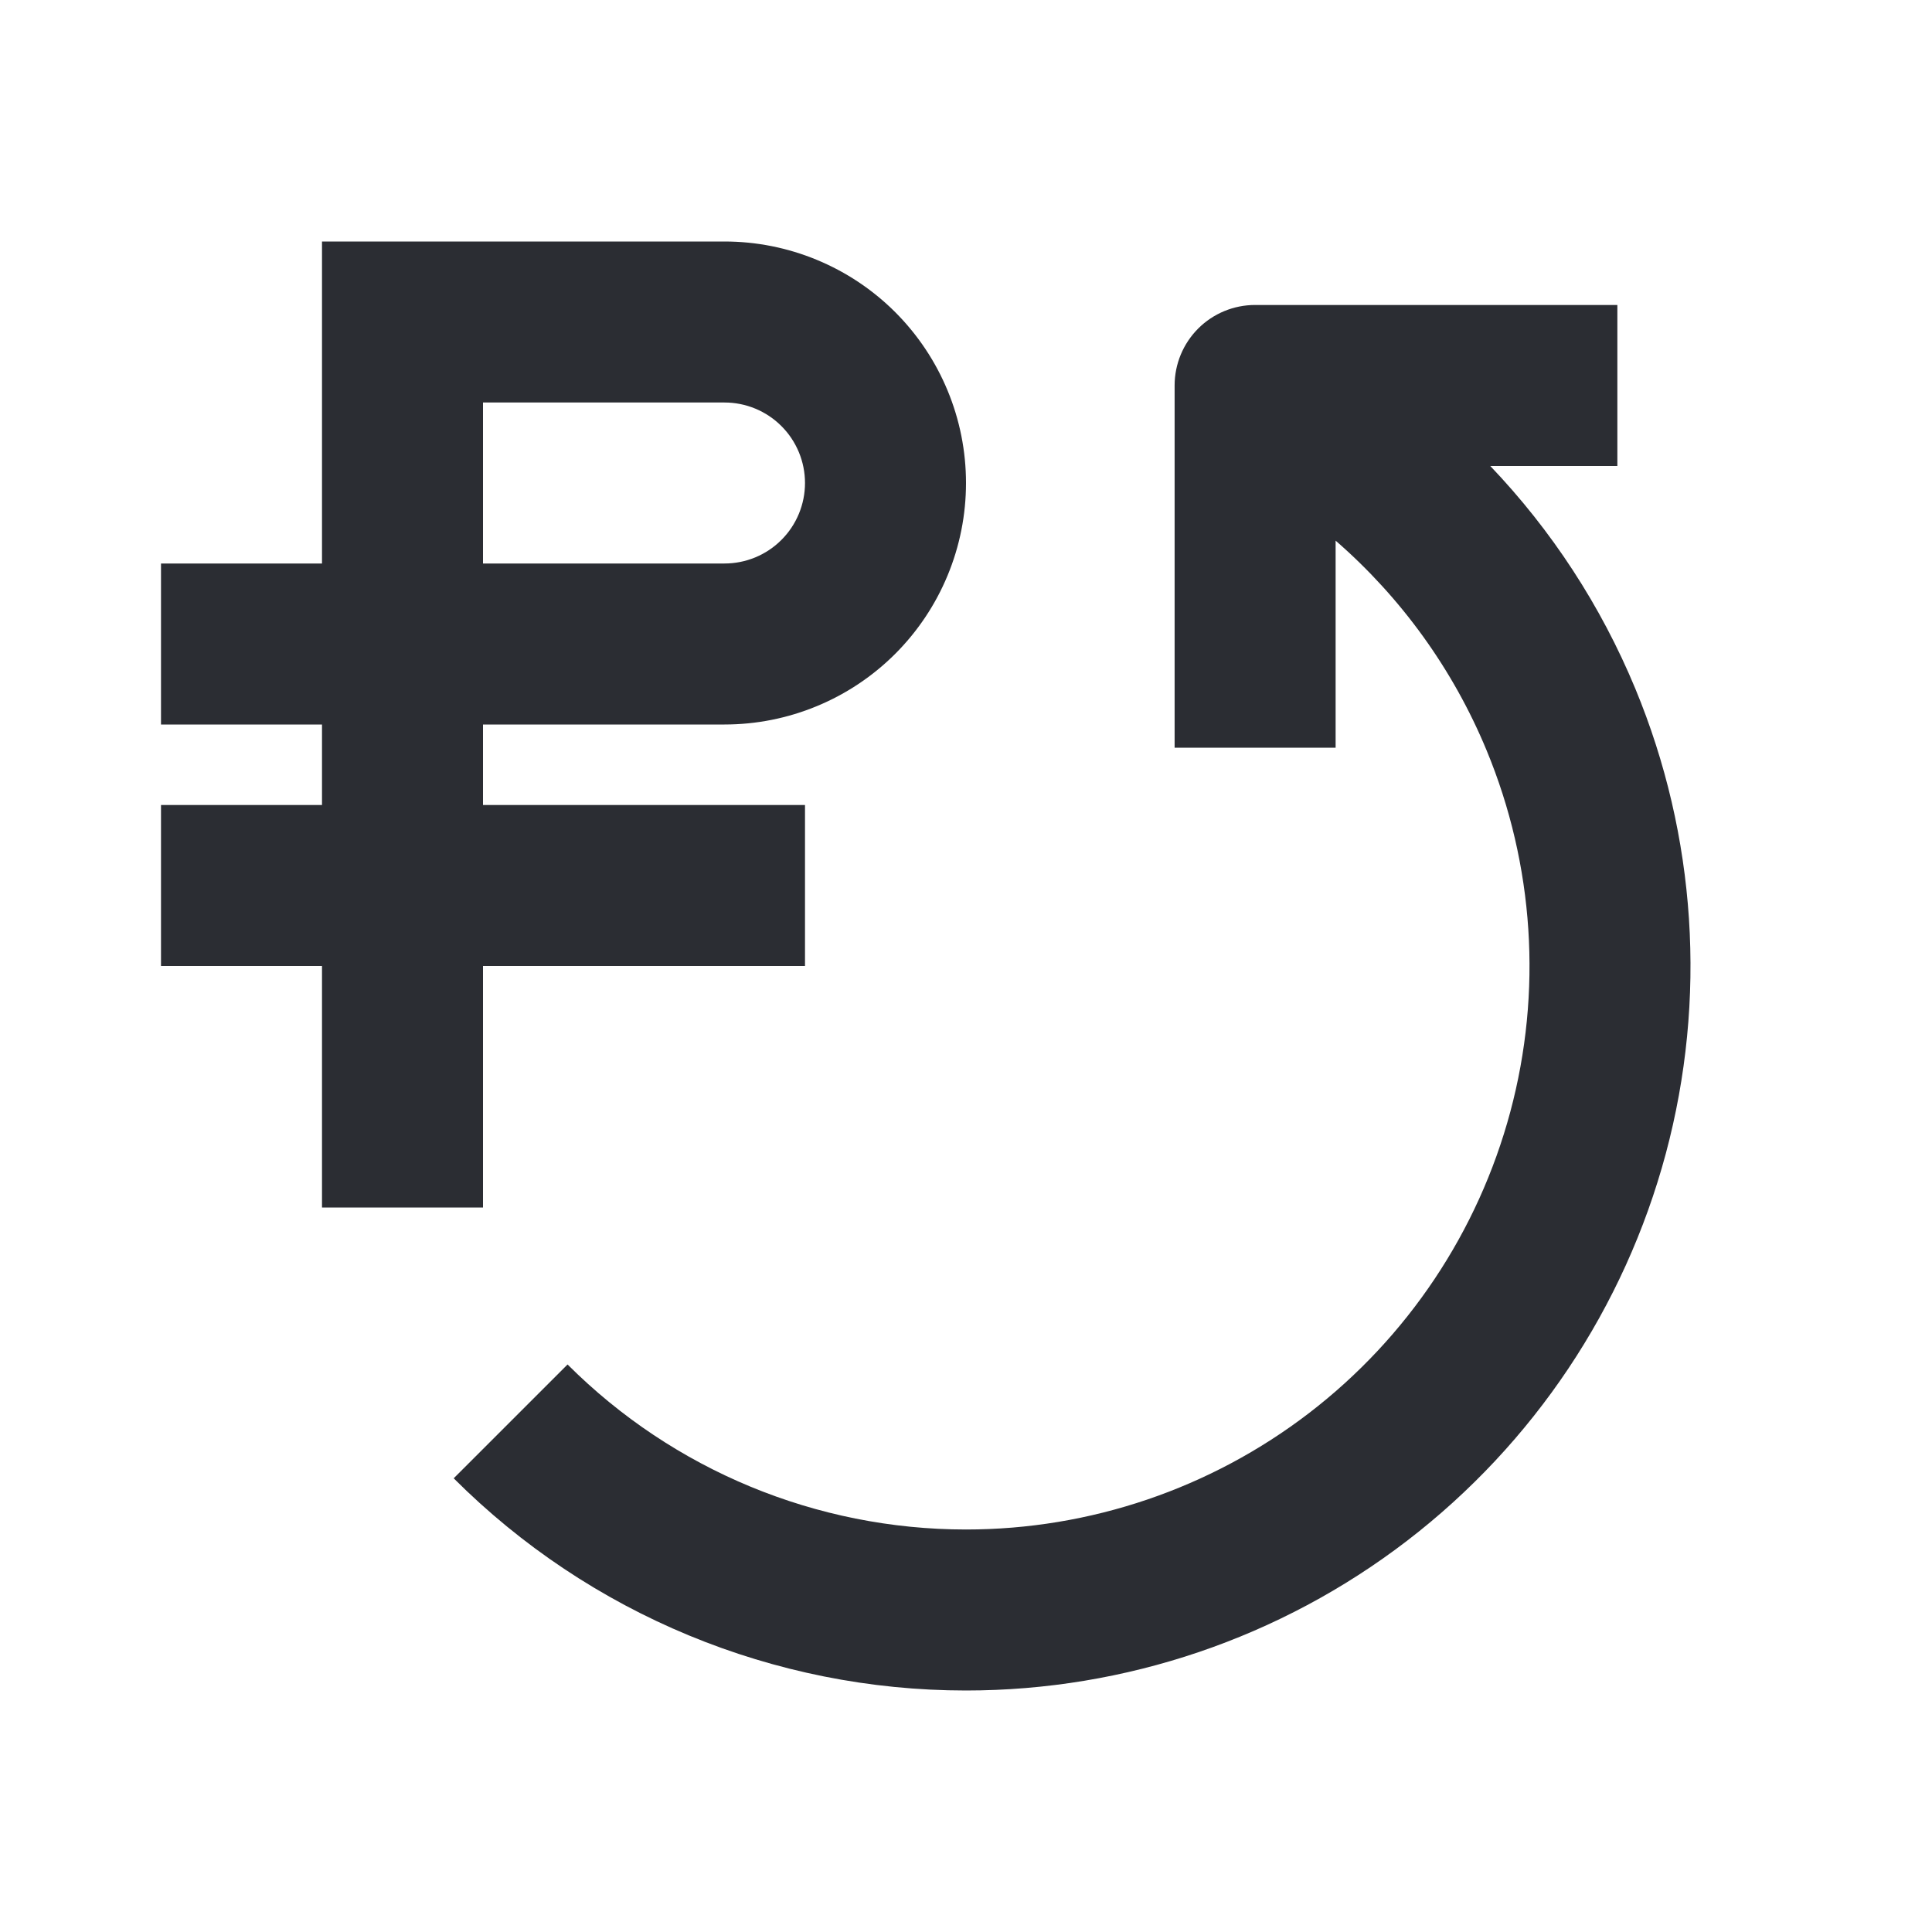 <svg width="48" height="48" viewBox="0 0 48 48" fill="none" xmlns="http://www.w3.org/2000/svg">
<path fill-rule="evenodd" clip-rule="evenodd" d="M12 20V18H18C18.788 18 19.568 17.845 20.296 17.543C21.024 17.242 21.686 16.8 22.243 16.243C22.8 15.685 23.242 15.024 23.543 14.296C23.845 13.568 24 12.788 24 12C24 11.212 23.845 10.432 23.543 9.704C23.242 8.976 22.8 8.315 22.243 7.757C21.686 7.2 21.024 6.758 20.296 6.457C19.568 6.155 18.788 6 18 6L8 6V14H4V18H8V20H4V24H8V30H12V24H20V20H12ZM18.765 13.848C18.523 13.948 18.263 14 18 14H12V10L18 10C18.263 10 18.523 10.052 18.765 10.152C19.008 10.253 19.229 10.4 19.414 10.586C19.6 10.771 19.747 10.992 19.848 11.235C19.948 11.477 20 11.737 20 12C20 12.263 19.948 12.523 19.848 12.765C19.747 13.008 19.6 13.229 19.414 13.414C19.229 13.6 19.008 13.747 18.765 13.848Z" fill="#2B2D33"/>
<path d="M29.183 9.577V18.577H33.183V13.432C34.811 14.847 36.1 16.628 36.934 18.642C38.114 21.49 38.321 24.647 37.523 27.623C36.725 30.6 34.968 33.231 32.523 35.107C30.078 36.983 27.082 38 24 38C20.287 38 16.726 36.525 14.101 33.9L11.272 36.728C14.648 40.104 19.226 42 24 42C27.962 42 31.814 40.693 34.958 38.28C38.101 35.868 40.361 32.486 41.387 28.659C42.412 24.831 42.146 20.773 40.63 17.112C39.774 15.046 38.548 13.173 37.025 11.577L40.183 11.577L40.183 7.577L31.183 7.577C30.653 7.577 30.144 7.787 29.769 8.162C29.394 8.537 29.183 9.046 29.183 9.577Z" fill="#2B2D33"/>
</svg>
